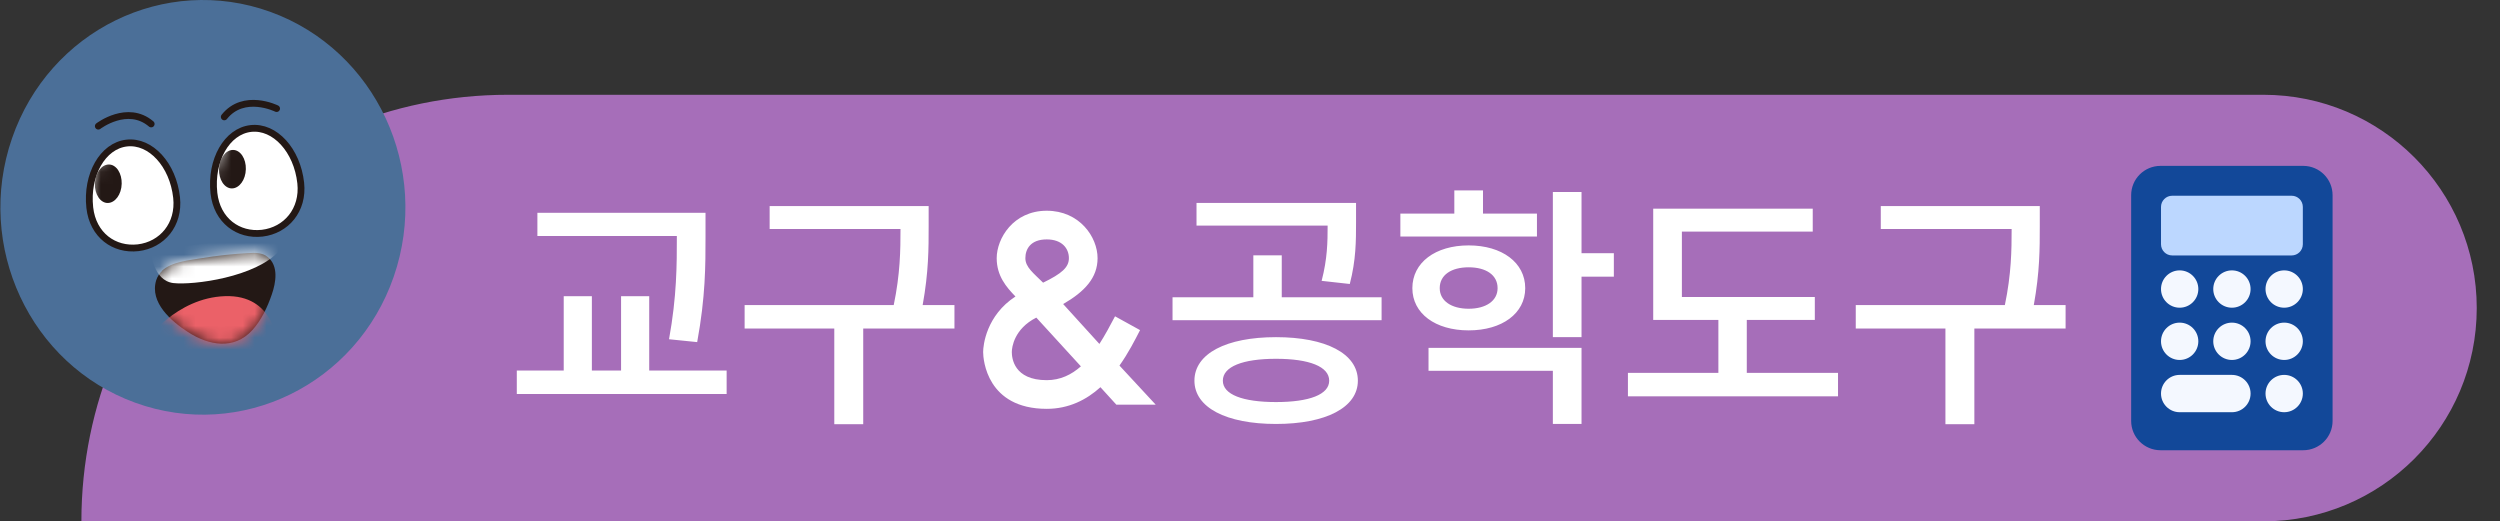 <svg width="211" height="44" viewBox="0 0 211 44" fill="none" xmlns="http://www.w3.org/2000/svg">
<rect x="0" y="0" width="211" height="44" fill="#333333" stroke="none"/>
<path d="M6.87 44C6.87 24.118 22.988 8 42.87 8H191.037C200.978 8 209.037 16.059 209.037 26C209.037 35.941 200.978 44 191.037 44H6.87Z" fill="#A66EB9"/>
<path d="M45.356 17.962H59.546V19.964C59.546 22.406 59.546 25.046 58.842 28.874L56.466 28.632C57.126 25.002 57.126 22.34 57.126 19.964V19.92H45.356V17.962ZM43.618 33.252V31.272H47.578V25.002H49.954V31.272H52.418V25.002H54.794V31.272H61.328V33.252H43.618ZM64.958 17.39H78.378V19.106C78.378 20.954 78.378 22.956 77.872 25.75H80.556V27.73H72.856V35.804H70.414V27.73H62.846V25.75H75.43C75.98 23.11 76.002 21.108 76.002 19.326H64.958V17.39ZM97.541 34.154H94.219L92.877 32.68C91.711 33.736 90.215 34.506 88.345 34.506C83.285 34.506 82.977 30.348 82.977 29.71C82.977 29.138 83.241 26.63 85.705 25.024C84.935 24.232 84.121 23.286 84.121 21.79C84.121 20.14 85.507 17.786 88.345 17.786C91.117 17.786 92.635 20.008 92.635 21.79C92.635 23.44 91.557 24.606 89.731 25.662L92.789 29.028C93.273 28.28 93.713 27.444 94.109 26.696L96.221 27.862C95.781 28.72 95.231 29.798 94.483 30.854L97.541 34.154ZM85.397 29.71C85.397 30.194 85.551 32.086 88.345 32.086C89.489 32.086 90.435 31.624 91.227 30.92L87.465 26.806C85.595 27.752 85.397 29.314 85.397 29.71ZM86.541 21.79C86.541 22.56 87.245 23.066 88.037 23.858C89.621 23.088 90.215 22.56 90.215 21.79C90.215 20.976 89.643 20.206 88.345 20.206C86.981 20.206 86.541 21.02 86.541 21.79ZM107.696 28.456C111.898 28.456 114.604 29.842 114.604 32.13C114.604 34.396 111.898 35.782 107.696 35.782C103.494 35.782 100.81 34.396 100.81 32.13C100.81 29.842 103.494 28.456 107.696 28.456ZM98.962 27.026V25.09H105.782V21.548H108.18V25.09H116.606V27.026H98.962ZM100.986 19.04V17.126H114.45V18.754C114.45 20.316 114.45 21.944 113.922 23.968L111.546 23.704C112.03 21.834 112.052 20.448 112.052 19.04H100.986ZM103.208 32.13C103.208 33.296 104.88 33.934 107.696 33.934C110.512 33.934 112.184 33.296 112.184 32.13C112.184 30.942 110.512 30.282 107.696 30.282C104.88 30.282 103.208 30.942 103.208 32.13ZM118.191 18.028H122.745V16.07H125.165V18.028H129.719V19.964H118.191V18.028ZM119.203 24.32C119.203 22.164 121.139 20.712 123.955 20.712C126.771 20.712 128.729 22.164 128.729 24.32C128.729 26.454 126.771 27.884 123.955 27.884C121.139 27.884 119.203 26.454 119.203 24.32ZM120.567 31.294V29.358H133.481V35.782H131.061V31.294H120.567ZM121.513 24.32C121.513 25.398 122.503 26.058 123.955 26.058C125.407 26.058 126.397 25.398 126.397 24.32C126.397 23.198 125.407 22.56 123.955 22.56C122.503 22.56 121.513 23.198 121.513 24.32ZM131.061 28.456V16.202H133.481V21.372H136.209V23.352H133.481V28.456H131.061ZM139.531 17.61H152.995V19.546H141.951V25.068H153.171V27.004H147.429V31.47H155.129V33.45H137.397V31.47H145.031V27.004H139.531V17.61ZM158.738 17.39H172.158V19.106C172.158 20.954 172.158 22.956 171.652 25.75H174.336V27.73H166.636V35.804H164.194V27.73H156.626V25.75H169.21C169.76 23.11 169.782 21.108 169.782 19.326H158.738V17.39Z" fill="white"/>
<path d="M179.87 16.471C179.87 15.106 180.98 14 182.349 14H194.391C195.76 14 196.87 15.106 196.87 16.471V35.529C196.87 36.894 195.76 38 194.391 38H182.349C180.98 38 179.87 36.894 179.87 35.529V16.471Z" fill="#124899"/>
<path d="M182.389 17.465C182.389 16.943 182.812 16.52 183.334 16.52H193.414C193.936 16.52 194.359 16.943 194.359 17.465V20.615C194.359 21.137 193.936 21.56 193.414 21.56H183.334C182.812 21.56 182.389 21.137 182.389 20.615V17.465Z" fill="#BCD7FF"/>
<path d="M185.539 24.395C185.539 25.265 184.834 25.97 183.964 25.97C183.094 25.97 182.389 25.265 182.389 24.395C182.389 23.526 183.094 22.82 183.964 22.82C184.834 22.82 185.539 23.526 185.539 24.395Z" fill="#F4F8FF"/>
<path d="M185.539 28.805C185.539 29.675 184.834 30.381 183.964 30.381C183.094 30.381 182.389 29.675 182.389 28.805C182.389 27.936 183.094 27.23 183.964 27.23C184.834 27.23 185.539 27.936 185.539 28.805Z" fill="#F4F8FF"/>
<path d="M189.949 24.395C189.949 25.265 189.244 25.97 188.374 25.97C187.505 25.97 186.799 25.265 186.799 24.395C186.799 23.526 187.505 22.82 188.374 22.82C189.244 22.82 189.949 23.526 189.949 24.395Z" fill="#F4F8FF"/>
<path d="M189.949 28.805C189.949 29.675 189.244 30.381 188.374 30.381C187.505 30.381 186.799 29.675 186.799 28.805C186.799 27.936 187.505 27.23 188.374 27.23C189.244 27.23 189.949 27.936 189.949 28.805Z" fill="#F4F8FF"/>
<path d="M194.36 24.395C194.36 25.265 193.654 25.97 192.785 25.97C191.915 25.97 191.21 25.265 191.21 24.395C191.21 23.526 191.915 22.82 192.785 22.82C193.654 22.82 194.36 23.526 194.36 24.395Z" fill="#F4F8FF"/>
<path d="M194.36 28.805C194.36 29.675 193.654 30.381 192.785 30.381C191.915 30.381 191.21 29.675 191.21 28.805C191.21 27.936 191.915 27.23 192.785 27.23C193.654 27.23 194.36 27.936 194.36 28.805Z" fill="#F4F8FF"/>
<path d="M194.36 33.216C194.36 34.086 193.654 34.791 192.785 34.791C191.915 34.791 191.21 34.086 191.21 33.216C191.21 32.346 191.915 31.641 192.785 31.641C193.654 31.641 194.36 32.346 194.36 33.216Z" fill="#F4F8FF"/>
<path d="M182.389 33.216C182.389 32.346 183.094 31.641 183.964 31.641H188.374C189.244 31.641 189.949 32.346 189.949 33.216C189.949 34.086 189.244 34.791 188.374 34.791H183.964C183.094 34.791 182.389 34.086 182.389 33.216Z" fill="#F4F8FF"/>
<path d="M11.422 33.993C20.322 37.214 30.087 32.452 33.234 23.342C36.38 14.233 31.728 4.237 22.828 1.005C13.928 -2.215 4.163 2.558 1.016 11.668C-2.13 20.777 2.522 30.773 11.422 33.993Z" fill="#4B6F98"/>
<path d="M14.905 16.676C15.152 18.954 13.68 20.668 11.658 20.91C9.635 21.14 7.837 19.852 7.578 17.527C7.275 14.755 8.668 12.304 10.691 12.074C12.714 11.844 14.602 13.903 14.905 16.676Z" fill="white"/>
<mask id="mask0_4959_18642" style="mask-type:luminance" maskUnits="userSpaceOnUse" x="7" y="12" width="8" height="9">
<path d="M10.689 12.074C8.666 12.304 7.273 14.743 7.576 17.527C7.835 19.863 9.633 21.14 11.656 20.91C13.678 20.68 15.15 18.954 14.903 16.676C14.611 14.041 12.903 12.051 11.004 12.051C10.903 12.051 10.79 12.051 10.689 12.074Z" fill="white"/>
</mask>
<g mask="url(#mask0_4959_18642)">
<path d="M10.24 15.836C10.094 16.71 9.476 17.273 8.87 17.101C8.263 16.917 7.892 16.066 8.038 15.18C8.184 14.306 8.802 13.742 9.409 13.915C10.015 14.099 10.386 14.95 10.24 15.836Z" fill="#231815"/>
</g>
<path d="M14.905 16.676C15.152 18.954 13.68 20.668 11.658 20.91C9.635 21.14 7.837 19.852 7.578 17.527C7.275 14.755 8.668 12.304 10.691 12.074C12.714 11.844 14.602 13.903 14.905 16.676Z" stroke="#231815" stroke-width="0.575" stroke-miterlimit="10"/>
<path d="M25.382 15.447C25.629 17.725 24.157 19.439 22.134 19.681C20.112 19.911 18.314 18.622 18.055 16.298C17.752 13.526 19.145 11.075 21.168 10.845C23.191 10.615 25.079 12.674 25.382 15.447Z" fill="white"/>
<mask id="mask1_4959_18642" style="mask-type:luminance" maskUnits="userSpaceOnUse" x="18" y="10" width="8" height="10">
<path d="M21.17 10.845C19.147 11.075 17.754 13.514 18.057 16.298C18.316 18.634 20.114 19.911 22.136 19.681C24.159 19.451 25.631 17.725 25.384 15.447C25.092 12.812 23.384 10.822 21.485 10.822C21.384 10.822 21.271 10.822 21.17 10.845Z" fill="white"/>
</mask>
<g mask="url(#mask1_4959_18642)">
<path d="M20.719 14.606C20.573 15.481 19.955 16.044 19.349 15.872C18.742 15.688 18.371 14.836 18.517 13.951C18.663 13.077 19.281 12.513 19.888 12.686C20.494 12.87 20.865 13.721 20.719 14.606Z" fill="#231815"/>
</g>
<path d="M25.382 15.447C25.629 17.725 24.157 19.439 22.134 19.681C20.112 19.911 18.314 18.622 18.055 16.298C17.752 13.526 19.145 11.075 21.168 10.845C23.191 10.615 25.079 12.674 25.382 15.447Z" stroke="#231815" stroke-width="0.575" stroke-miterlimit="10"/>
<path d="M8.298 10.647C8.298 10.647 10.759 8.76 12.759 10.463" stroke="#231815" stroke-width="0.575" stroke-miterlimit="10" stroke-linecap="round"/>
<path d="M23.345 9.163C23.345 9.163 20.58 7.794 18.928 9.865" stroke="#231815" stroke-width="0.575" stroke-miterlimit="10" stroke-linecap="round"/>
<path d="M13.657 22.866C14.478 22.084 15.983 21.969 16.972 21.796C18.31 21.577 19.647 21.428 20.995 21.359C21.546 21.324 22.153 21.324 22.58 21.681C23.535 22.44 23.288 23.844 22.939 24.857C22.569 25.927 22.063 27.02 21.299 27.859C19.748 29.562 17.613 29.16 15.86 28.02C14.489 27.134 12.601 25.547 13.185 23.648C13.287 23.338 13.455 23.085 13.669 22.878" fill="#231815"/>
<mask id="mask2_4959_18642" style="mask-type:luminance" maskUnits="userSpaceOnUse" x="13" y="21" width="11" height="9">
<path d="M20.995 21.37C19.646 21.439 18.309 21.589 16.972 21.808C15.983 21.969 14.477 22.095 13.657 22.878C13.443 23.085 13.275 23.338 13.174 23.648C12.589 25.547 14.488 27.134 15.859 28.02C17.623 29.16 19.747 29.562 21.298 27.859C22.062 27.02 22.579 25.938 22.939 24.857C23.287 23.844 23.534 22.44 22.579 21.681C22.242 21.416 21.804 21.347 21.366 21.347C21.242 21.347 21.107 21.347 20.983 21.359" fill="white"/>
</mask>
<g mask="url(#mask2_4959_18642)">
<path d="M12.803 21.244C12.713 21.313 12.949 23.683 14.624 23.89C16.298 24.086 21.636 23.395 23.58 21.152C25.513 18.908 12.803 21.255 12.803 21.255" fill="white"/>
<path d="M23.354 28.872C23.354 28.872 23.14 24.857 18.994 24.995C14.847 25.133 12.307 28.78 12.307 28.78C12.307 28.78 19.78 31.852 23.354 28.872Z" fill="#EB6168"/>
</g>
</svg>
